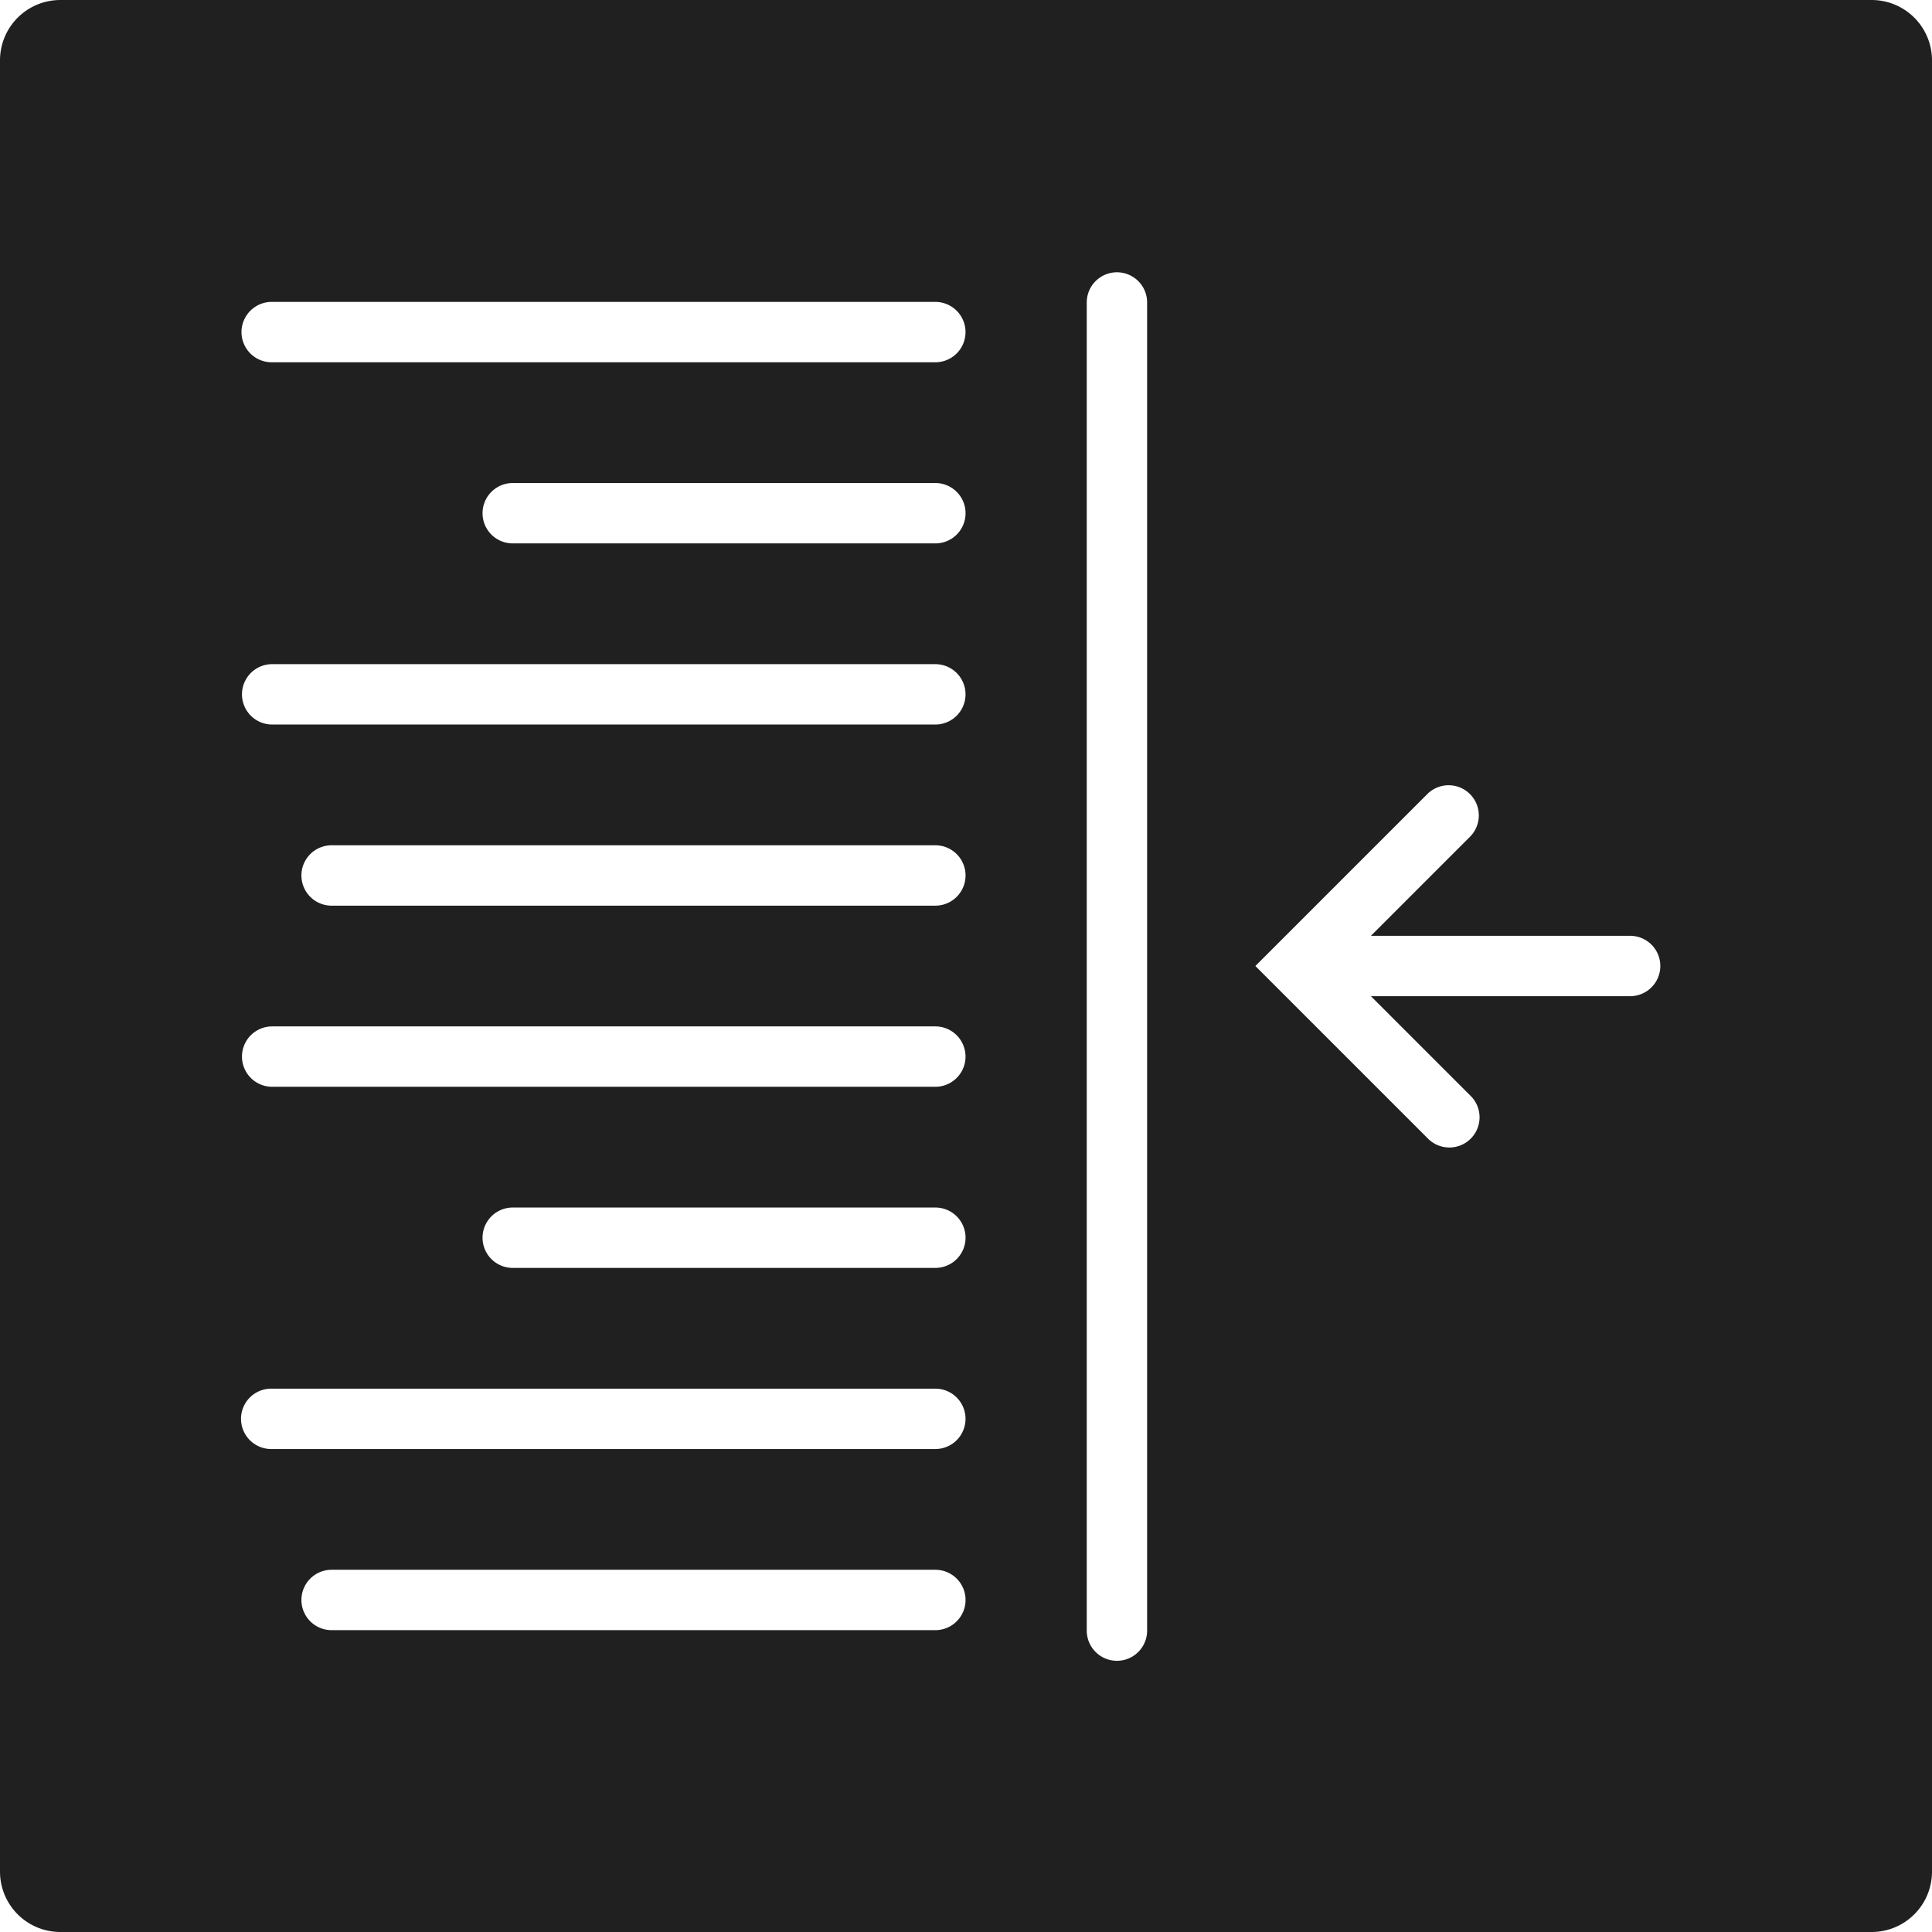 <svg xmlns="http://www.w3.org/2000/svg" viewBox="0 0 64 64" aria-labelledby="title" aria-describedby="desc"><path data-name="layer1" d="M62 0H2a2 2 0 0 0-2 2v60a2 2 0 0 0 2 2h60a2 2 0 0 0 2-2V2a2 2 0 0 0-2-2zM30.984 54.001H10.985a1 1 0 0 1 0-2h20a1 1 0 0 1 0 2zm0-6h-22a1 1 0 0 1 0-2h22a1 1 0 0 1 0 2zm0-6H16.985a1 1 0 1 1 0-2h14a1 1 0 0 1 0 2zm0-6H9.016a1 1 0 0 1 0-2h21.968a1 1 0 0 1 0 2zm0-6H10.985a1 1 0 0 1 0-2h20a1 1 0 0 1 0 2zm0-6H9.016a1 1 0 1 1 0-2h21.968a1 1 0 0 1 0 2zm0-6H16.985a1 1 0 0 1 0-2h14a1 1 0 0 1 0 2zm0-6H9a1 1 0 0 1 0-2h21.984a1 1 0 0 1 0 2zM38 54.016a1 1 0 0 1-2 0V10.02a1 1 0 0 1 2 0zM54 33h-8.586l3.293 3.293a1 1 0 1 1-1.414 1.414l-5-5-.707-.707.707-.707 5-5a1 1 0 0 1 1.414 1.414L45.414 31H54a1 1 0 0 1 0 2z" fill="#202020"/></svg>